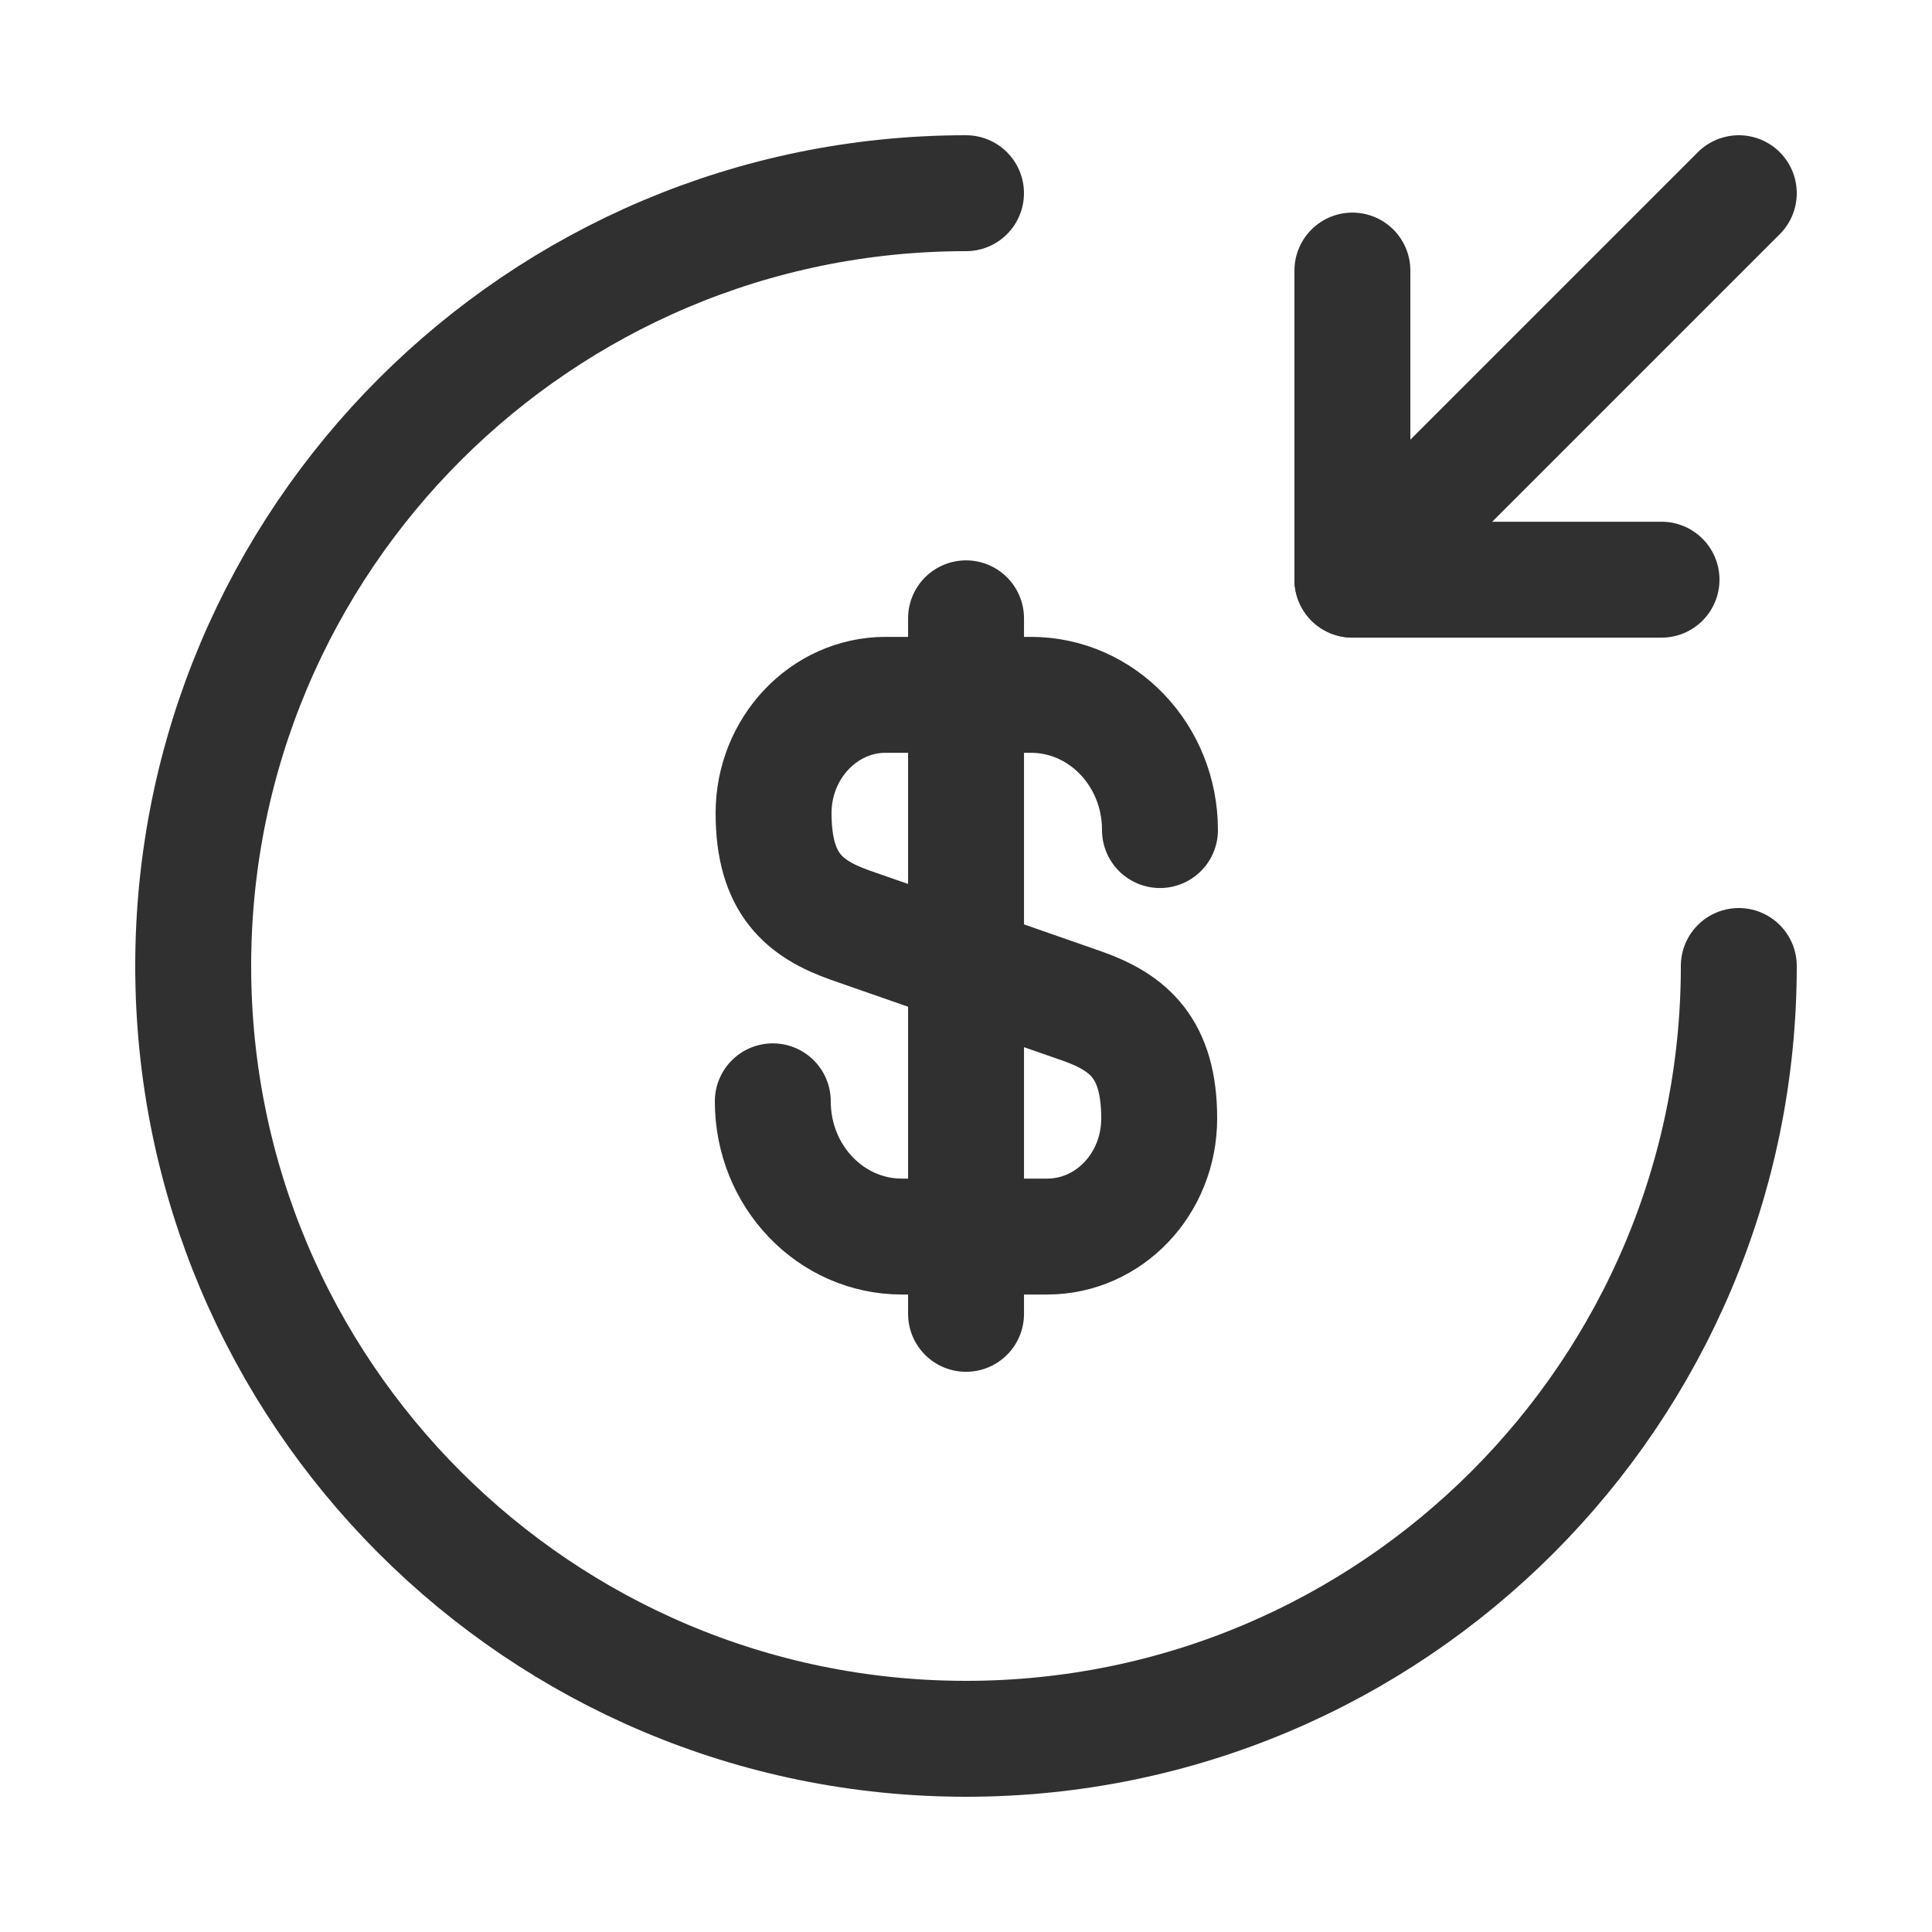<svg width="50" height="50" viewBox="0 0 50 50" fill="none" xmlns="http://www.w3.org/2000/svg">
<path d="M20 28.502C20 30.442 21.5 32.002 23.34 32.002H27.1C28.7 32.002 30 30.642 30 28.942C30 27.122 29.2 26.462 28.02 26.042L22 23.942C20.82 23.522 20.02 22.882 20.02 21.042C20.02 19.362 21.32 17.982 22.92 17.982H26.68C28.52 17.982 30.02 19.542 30.02 21.482" stroke="#303030" stroke-width="3" stroke-linecap="round" stroke-linejoin="round"/>
<path d="M25.001 16.002V34.002" stroke="#303030" stroke-width="3" stroke-linecap="round" stroke-linejoin="round"/>
<path d="M45 25C45 36.04 36.04 45 25 45C13.96 45 5 36.04 5 25C5 13.96 13.96 5 25 5" stroke="#303030" stroke-width="3" stroke-linecap="round" stroke-linejoin="round"/>
<path d="M35 7.002V15.002H43" stroke="#303030" stroke-width="3" stroke-linecap="round" stroke-linejoin="round"/>
<path d="M45 5L35 15" stroke="#303030" stroke-width="3" stroke-linecap="round" stroke-linejoin="round"/>
</svg>

